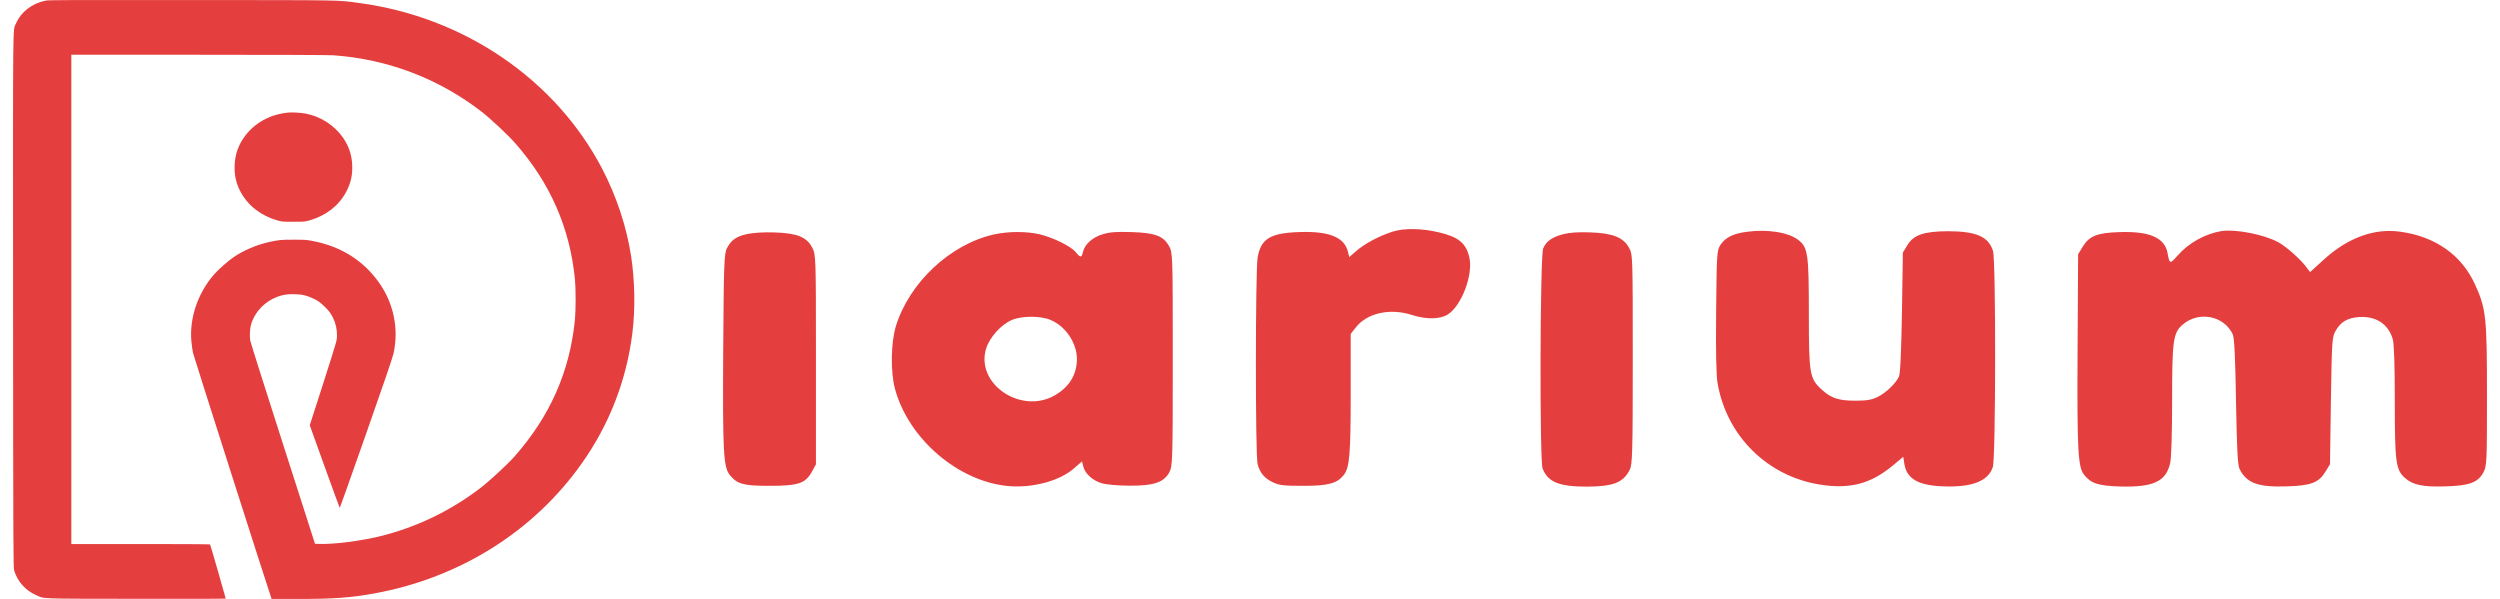 <svg width="96" height="23" viewBox="0 0 96 23" fill="none" xmlns="http://www.w3.org/2000/svg">
<path d="M1.755 0.023C1.227 0.13 0.808 0.455 0.609 0.912C0.489 1.189 0.498 0.443 0.502 11.565C0.508 21.315 0.51 21.805 0.546 21.916C0.678 22.332 0.975 22.668 1.367 22.844C1.719 23.002 1.369 22.988 5.228 22.994C7.12 22.998 8.668 22.994 8.668 22.986C8.668 22.965 8.08 20.922 8.067 20.906C8.063 20.897 6.863 20.891 5.398 20.891H2.739V11.497V2.103H7.64C10.745 2.103 12.636 2.111 12.808 2.123C14.903 2.275 16.852 3.019 18.496 4.292C18.84 4.558 19.517 5.193 19.795 5.511C21.134 7.036 21.886 8.761 22.079 10.735C22.094 10.88 22.104 11.223 22.104 11.497C22.104 11.77 22.094 12.114 22.079 12.259C21.884 14.262 21.122 15.989 19.743 17.545C19.483 17.838 18.769 18.496 18.442 18.744C17.271 19.635 15.989 20.248 14.577 20.596C13.848 20.774 12.821 20.904 12.285 20.887L12.096 20.881L10.864 17.043C10.185 14.932 9.62 13.143 9.607 13.069C9.582 12.911 9.597 12.606 9.639 12.464C9.785 11.973 10.164 11.577 10.659 11.393C10.866 11.317 11.023 11.294 11.287 11.296C11.587 11.298 11.78 11.343 12.048 11.472C12.203 11.546 12.278 11.598 12.431 11.741C12.651 11.944 12.764 12.112 12.859 12.374C12.934 12.585 12.961 12.856 12.924 13.071C12.911 13.147 12.674 13.911 12.398 14.768L11.895 16.329L12.465 17.916C12.779 18.789 13.041 19.504 13.047 19.504C13.053 19.504 13.51 18.219 14.061 16.649C14.732 14.743 15.082 13.717 15.113 13.567C15.318 12.632 15.119 11.655 14.564 10.866C13.965 10.013 13.11 9.47 12.031 9.259C11.782 9.208 11.719 9.204 11.287 9.204C10.793 9.202 10.678 9.214 10.292 9.304C9.85 9.405 9.37 9.61 9.004 9.852C8.784 9.997 8.396 10.337 8.22 10.538C7.598 11.251 7.269 12.217 7.349 13.104C7.361 13.247 7.391 13.446 7.411 13.55C7.441 13.684 10.223 22.396 10.409 22.936L10.432 23H11.398C12.823 23 13.477 22.953 14.399 22.783C17.669 22.182 20.512 20.393 22.353 17.776C23.407 16.282 24.061 14.59 24.285 12.776C24.398 11.864 24.379 10.784 24.235 9.839C24.059 8.7 23.675 7.542 23.127 6.487C21.337 3.052 17.818 0.65 13.78 0.113C12.932 -0 13.309 0.005 7.359 0.002C2.735 -0.002 1.87 -0 1.755 0.023Z" fill="#E53E3E"/>
<path d="M11.089 4.321C10.37 4.384 9.752 4.727 9.365 5.282C9.145 5.599 9.03 5.936 9.011 6.323C8.992 6.716 9.061 7.032 9.237 7.364C9.52 7.895 10.018 8.282 10.649 8.464C10.829 8.514 10.859 8.516 11.267 8.516C11.676 8.516 11.705 8.514 11.883 8.464C12.518 8.28 13.004 7.905 13.287 7.378C13.473 7.032 13.542 6.723 13.524 6.323C13.505 5.936 13.389 5.599 13.169 5.282C12.836 4.806 12.294 4.46 11.718 4.358C11.556 4.329 11.221 4.31 11.089 4.321Z" fill="#E53E3E"/>
<path d="M53.465 8.899C52.946 9.066 52.386 9.366 52.07 9.648L51.811 9.872L51.762 9.673C51.629 9.11 51.04 8.867 49.876 8.912C48.776 8.95 48.419 9.168 48.292 9.891C48.208 10.377 48.201 17.479 48.292 17.818C48.376 18.157 48.559 18.374 48.895 18.528C49.126 18.637 49.309 18.656 50.045 18.656C51.005 18.656 51.341 18.566 51.601 18.24C51.825 17.958 51.867 17.44 51.867 15.105V12.821L52.07 12.565C52.505 12.015 53.381 11.823 54.229 12.098C54.776 12.271 55.287 12.264 55.589 12.079C56.114 11.759 56.577 10.556 56.423 9.885C56.297 9.341 56.016 9.104 55.266 8.925C54.608 8.765 53.907 8.752 53.465 8.899Z" fill="#E53E3E"/>
<path d="M67.049 8.905C66.544 8.975 66.25 9.122 66.061 9.41C65.928 9.621 65.921 9.756 65.9 11.937C65.886 13.498 65.9 14.394 65.956 14.72C66.306 16.748 67.876 18.297 69.902 18.61C71.037 18.789 71.829 18.578 72.663 17.893L73.084 17.542L73.126 17.804C73.21 18.373 73.645 18.636 74.577 18.674C75.712 18.725 76.35 18.482 76.525 17.932C76.638 17.593 76.645 10.005 76.532 9.64C76.364 9.084 75.881 8.879 74.787 8.879C73.876 8.886 73.484 9.02 73.245 9.41L73.07 9.698L73.035 12.001C73.007 13.55 72.972 14.362 72.916 14.471C72.783 14.739 72.404 15.098 72.096 15.245C71.878 15.354 71.675 15.386 71.283 15.386C70.624 15.392 70.315 15.296 69.958 14.963C69.488 14.541 69.46 14.362 69.46 12.059C69.46 9.768 69.425 9.506 69.068 9.225C68.689 8.918 67.862 8.79 67.049 8.905Z" fill="#E53E3E"/>
<path d="M85.302 8.874C84.678 8.977 84.04 9.329 83.613 9.821C83.325 10.148 83.311 10.141 83.234 9.719C83.129 9.13 82.547 8.874 81.391 8.913C80.536 8.938 80.227 9.06 79.975 9.476L79.8 9.764L79.779 13.455C79.758 17.294 79.793 17.94 80.031 18.234C80.297 18.567 80.578 18.656 81.426 18.682C82.687 18.714 83.171 18.49 83.332 17.793C83.381 17.594 83.409 16.641 83.409 15.368C83.409 13.065 83.451 12.783 83.809 12.47C84.426 11.932 85.4 12.118 85.736 12.835C85.799 12.975 85.835 13.679 85.863 15.425C85.898 17.287 85.926 17.869 86.003 18.017C86.276 18.554 86.711 18.714 87.811 18.676C88.743 18.65 89.038 18.535 89.297 18.113L89.472 17.825L89.507 15.394C89.542 13.122 89.549 12.943 89.683 12.713C89.879 12.361 90.131 12.214 90.573 12.175C91.231 12.131 91.708 12.431 91.883 13.026C91.933 13.186 91.96 14.063 91.96 15.374C91.96 17.735 91.996 18.029 92.339 18.343C92.647 18.624 93.04 18.707 93.923 18.676C94.827 18.65 95.15 18.528 95.36 18.145C95.493 17.901 95.5 17.761 95.5 15.17C95.5 12.169 95.465 11.849 95.037 10.915C94.526 9.796 93.523 9.085 92.185 8.9C91.183 8.753 90.159 9.124 89.227 9.975L88.708 10.448L88.596 10.301C88.393 10 87.79 9.463 87.489 9.303C86.935 9.002 85.849 8.791 85.302 8.874Z" fill="#E53E3E"/>
<path d="M28.683 8.989C28.262 9.085 28.073 9.219 27.912 9.539C27.806 9.737 27.792 10.192 27.771 13.499C27.75 17.363 27.778 17.933 28.024 18.24C28.311 18.592 28.549 18.656 29.545 18.656C30.659 18.656 30.925 18.566 31.178 18.112L31.332 17.831V13.8C31.332 9.865 31.332 9.763 31.185 9.501C30.974 9.098 30.596 8.95 29.727 8.925C29.32 8.912 28.907 8.938 28.683 8.989Z" fill="#E53E3E"/>
<path d="M38.172 9.002C36.497 9.373 34.92 10.845 34.401 12.527C34.212 13.154 34.191 14.274 34.366 14.926C34.878 16.839 36.784 18.483 38.705 18.663C39.651 18.752 40.709 18.464 41.256 17.972L41.55 17.716L41.599 17.914C41.663 18.195 41.978 18.471 42.342 18.567C42.511 18.611 42.98 18.65 43.387 18.65C44.305 18.656 44.691 18.522 44.901 18.138C45.027 17.901 45.034 17.709 45.034 13.794C45.034 9.783 45.034 9.693 44.887 9.443C44.669 9.06 44.354 8.938 43.443 8.912C42.875 8.893 42.616 8.912 42.342 8.996C41.95 9.111 41.648 9.386 41.586 9.674C41.536 9.904 41.487 9.904 41.305 9.68C41.123 9.456 40.45 9.124 39.917 8.996C39.413 8.88 38.726 8.88 38.172 9.002ZM40.338 12.284C40.913 12.521 41.347 13.161 41.354 13.775C41.354 14.363 41.081 14.837 40.534 15.163C39.23 15.95 37.436 14.741 37.871 13.372C38.011 12.943 38.452 12.45 38.866 12.284C39.237 12.124 39.959 12.124 40.338 12.284Z" fill="#E53E3E"/>
<path d="M60.049 8.988C59.607 9.097 59.362 9.27 59.257 9.545C59.138 9.846 59.117 17.67 59.236 17.99C59.432 18.508 59.867 18.687 60.939 18.687C61.948 18.681 62.327 18.534 62.579 18.047C62.684 17.843 62.698 17.421 62.698 13.793C62.698 9.826 62.698 9.756 62.551 9.507C62.327 9.11 61.913 8.95 61.065 8.924C60.631 8.905 60.259 8.931 60.049 8.988Z" fill="#E53E3E"/>
</svg>
